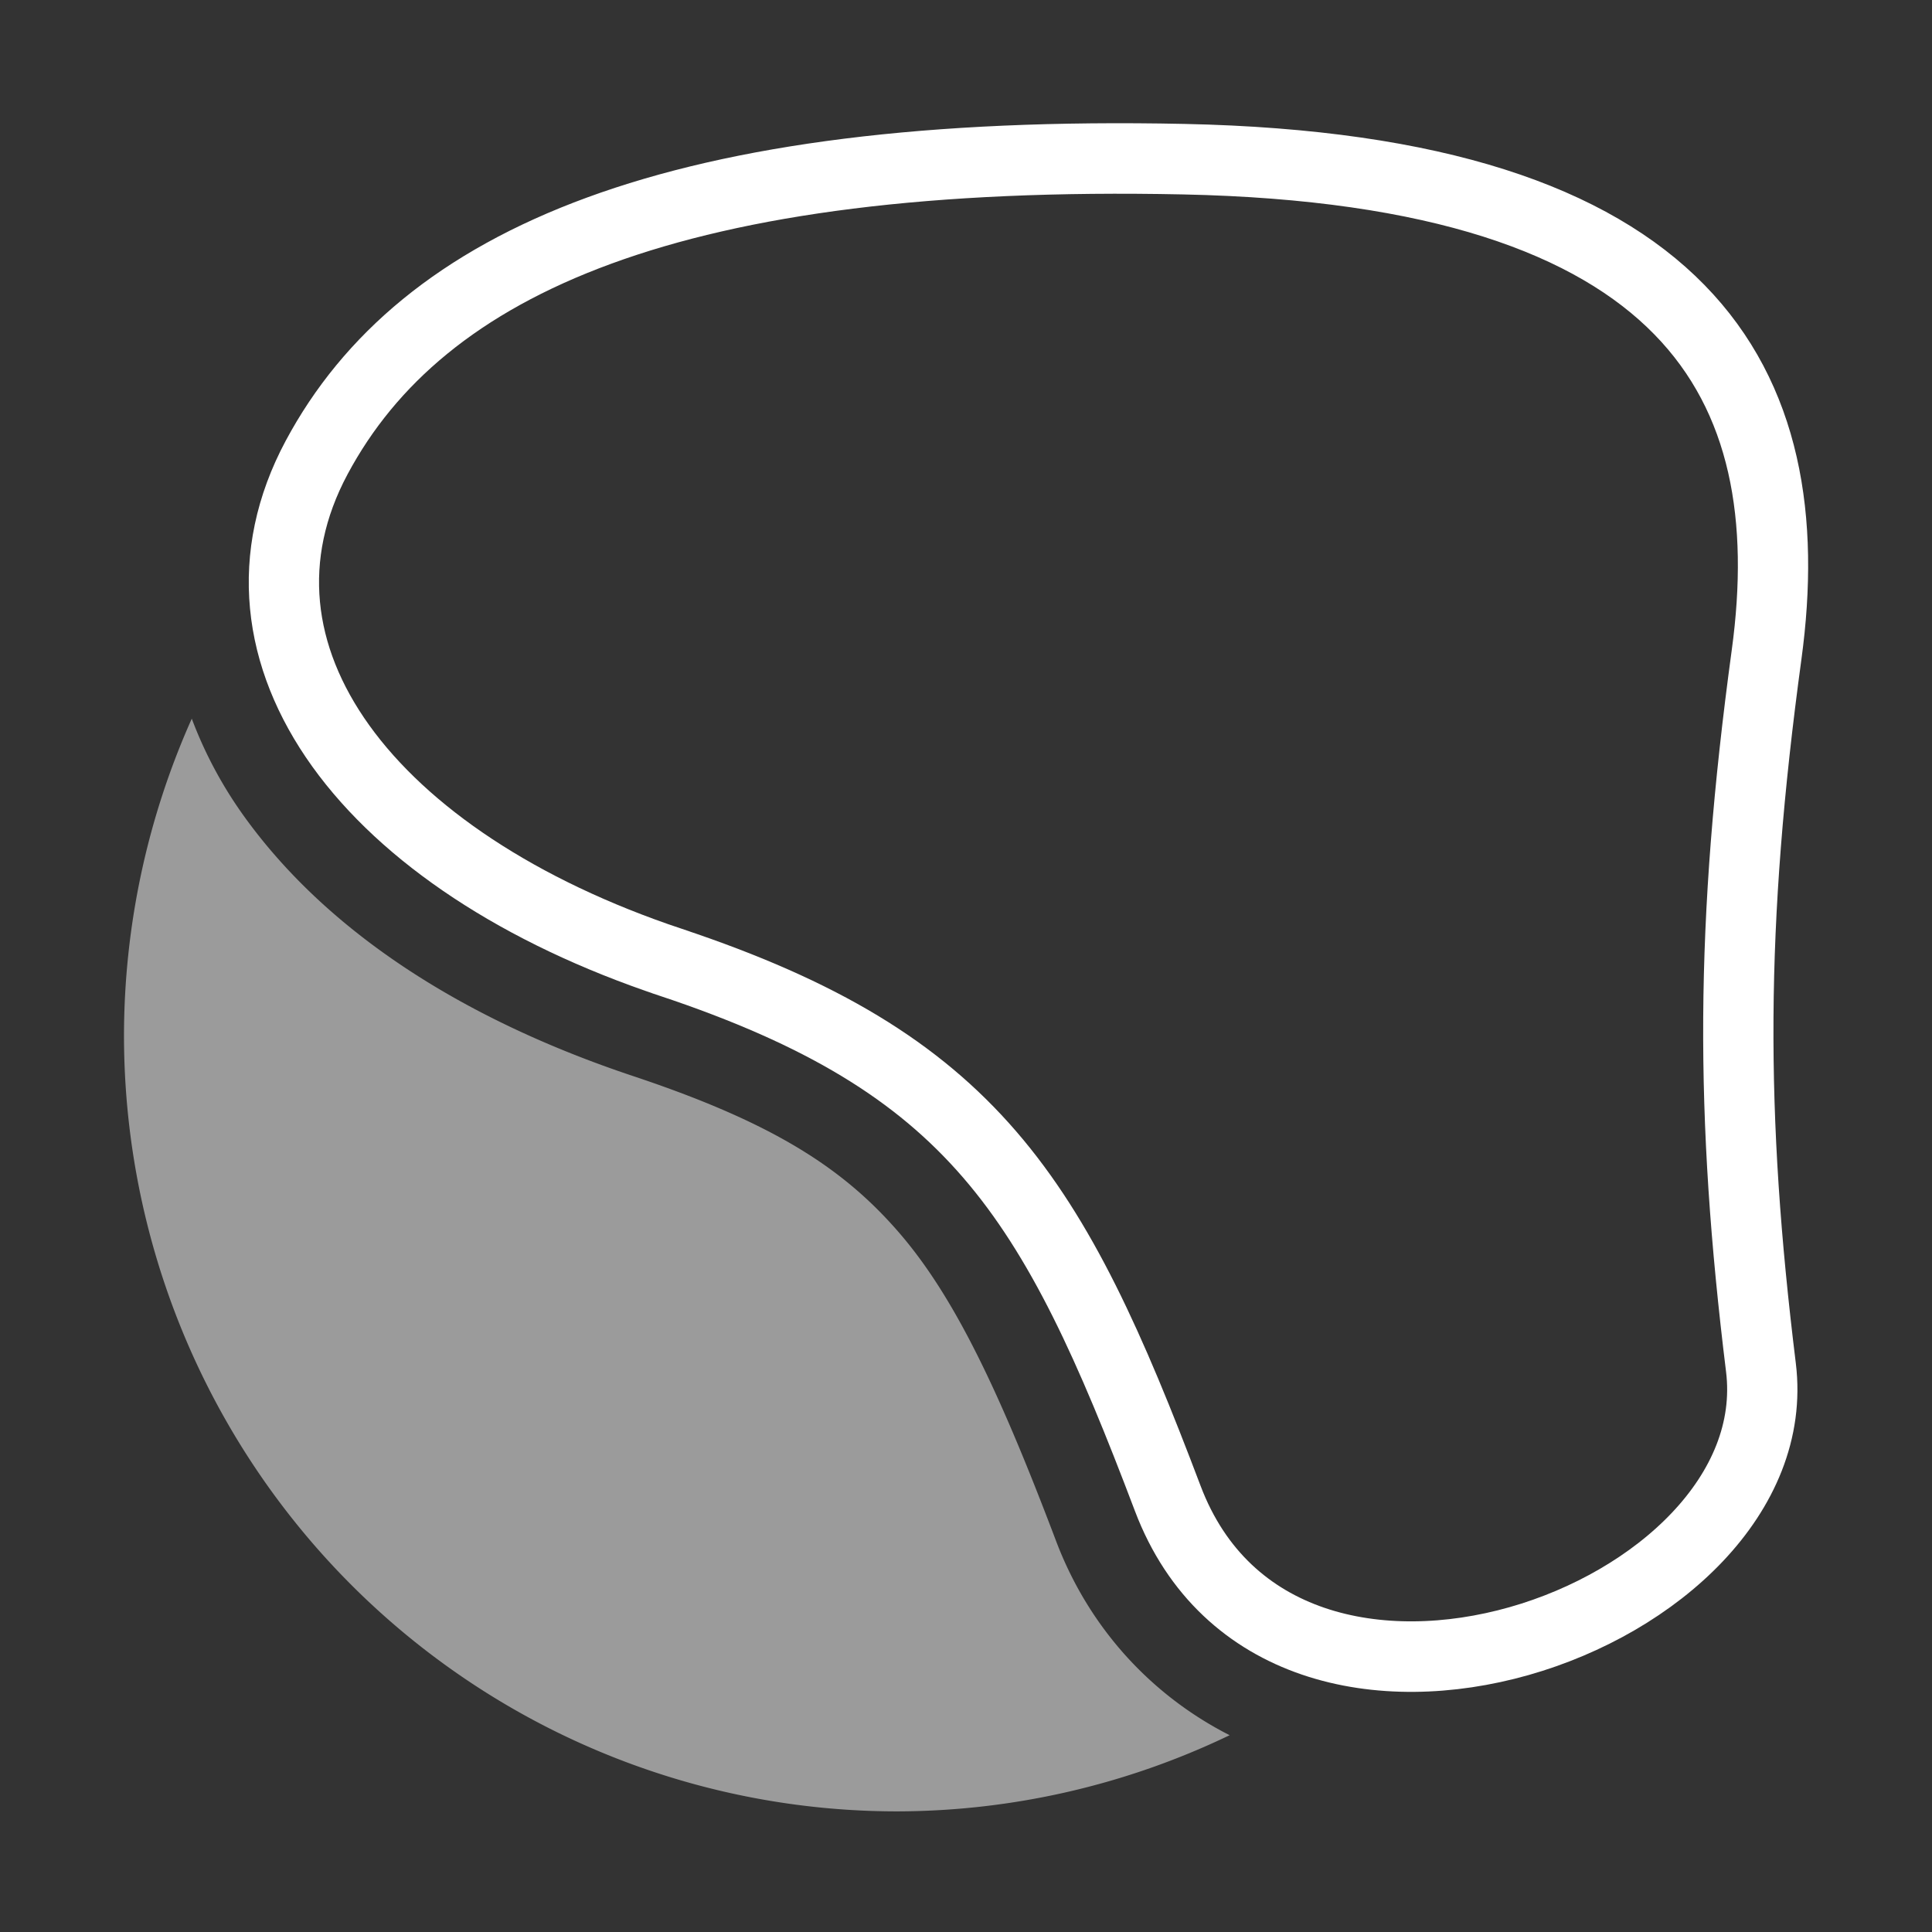 <?xml version="1.0" encoding="UTF-8" standalone="no"?>
<svg
   height="1600"
   viewBox="0 0 1600 1600"
   width="1600"
   version="1.1"
   id="svg2"
   sodipodi:docname="ops.sculpt.lasso_hide.svg"
   inkscape:version="1.3.2 (091e20e, 2023-11-25, custom)"
   xml:space="preserve"
   xmlns:inkscape="http://www.inkscape.org/namespaces/inkscape"
   xmlns:sodipodi="http://sodipodi.sourceforge.net/DTD/sodipodi-0.dtd"
   xmlns="http://www.w3.org/2000/svg"
   xmlns:svg="http://www.w3.org/2000/svg"><rect x="0" y="0" width="1600" height="1600" fill="#333333" stroke="none"/><defs
     id="defs2" /><sodipodi:namedview
     pagecolor="#303030"
     showgrid="true"
     id="namedview1"
     bordercolor="#000000"
     borderopacity="0.25"
     inkscape:showpageshadow="2"
     inkscape:pageopacity="0.0"
     inkscape:pagecheckerboard="0"
     inkscape:deskcolor="#d1d1d1"
     inkscape:zoom="0.45254834"
     inkscape:cx="746.88154"
     inkscape:cy="575.62911"
     inkscape:window-width="1920"
     inkscape:window-height="1009"
     inkscape:window-x="1912"
     inkscape:window-y="-8"
     inkscape:window-maximized="1"
     inkscape:current-layer="layer2"
     showguides="true"><inkscape:grid
       id="grid5"
       units="px"
       spacingx="50"
       spacingy="50"
       color="#4772b3"
       opacity="0.2"
       visible="true"
       originx="0"
       originy="0"
       empspacing="2" /></sodipodi:namedview><g
     inkscape:groupmode="layer"
     id="layer2"
     inkscape:label="icon"><g
       id="g1"
       transform="matrix(1.164,0,0,1.168,-18.053,-139.934)"><path
         style="opacity:1;fill:#9b9b9b;fill-opacity:1;stroke:none;stroke-width:53.205;stroke-miterlimit:1000"
         d="m 151.953,629.369 a 550.217,550.217 0 0 0 -48.227,224.559 550.217,550.217 0 0 0 550.217,550.217 550.217,550.217 0 0 0 236.424,-54.01 C 837.066,1323.184 791.204,1276.462 766.859,1212.383 726.953,1107.341 694.993,1039.788 655.389,994.051 615.397,947.866 565.342,915.809 465.963,882.789 346.169,842.987 248.87,781.475 188.998,698.375 173.539,676.919 161.102,653.681 151.953,629.369 Z"
         id="path8" /><path
         style="fill:none;stroke:#ffffff;stroke-width:50;stroke-miterlimit:1000;stroke-dasharray:none"
         d="m 492.765,802.124 c 215.238,71.515 271.93,165.22 353.553,380.07 81.623,214.85 444.139,86.062 422.054,-92.808 -22.084,-178.87 -22.099,-314.216 4.04,-505.533 26.139,-191.317 -53.51,-343.678 -414.751,-351.187 -361.241,-7.509 -541.965,72.024 -616.882,211.563 -74.917,139.54 36.747,286.38 251.985,357.894 z"
         id="path5" /></g></g></svg>
